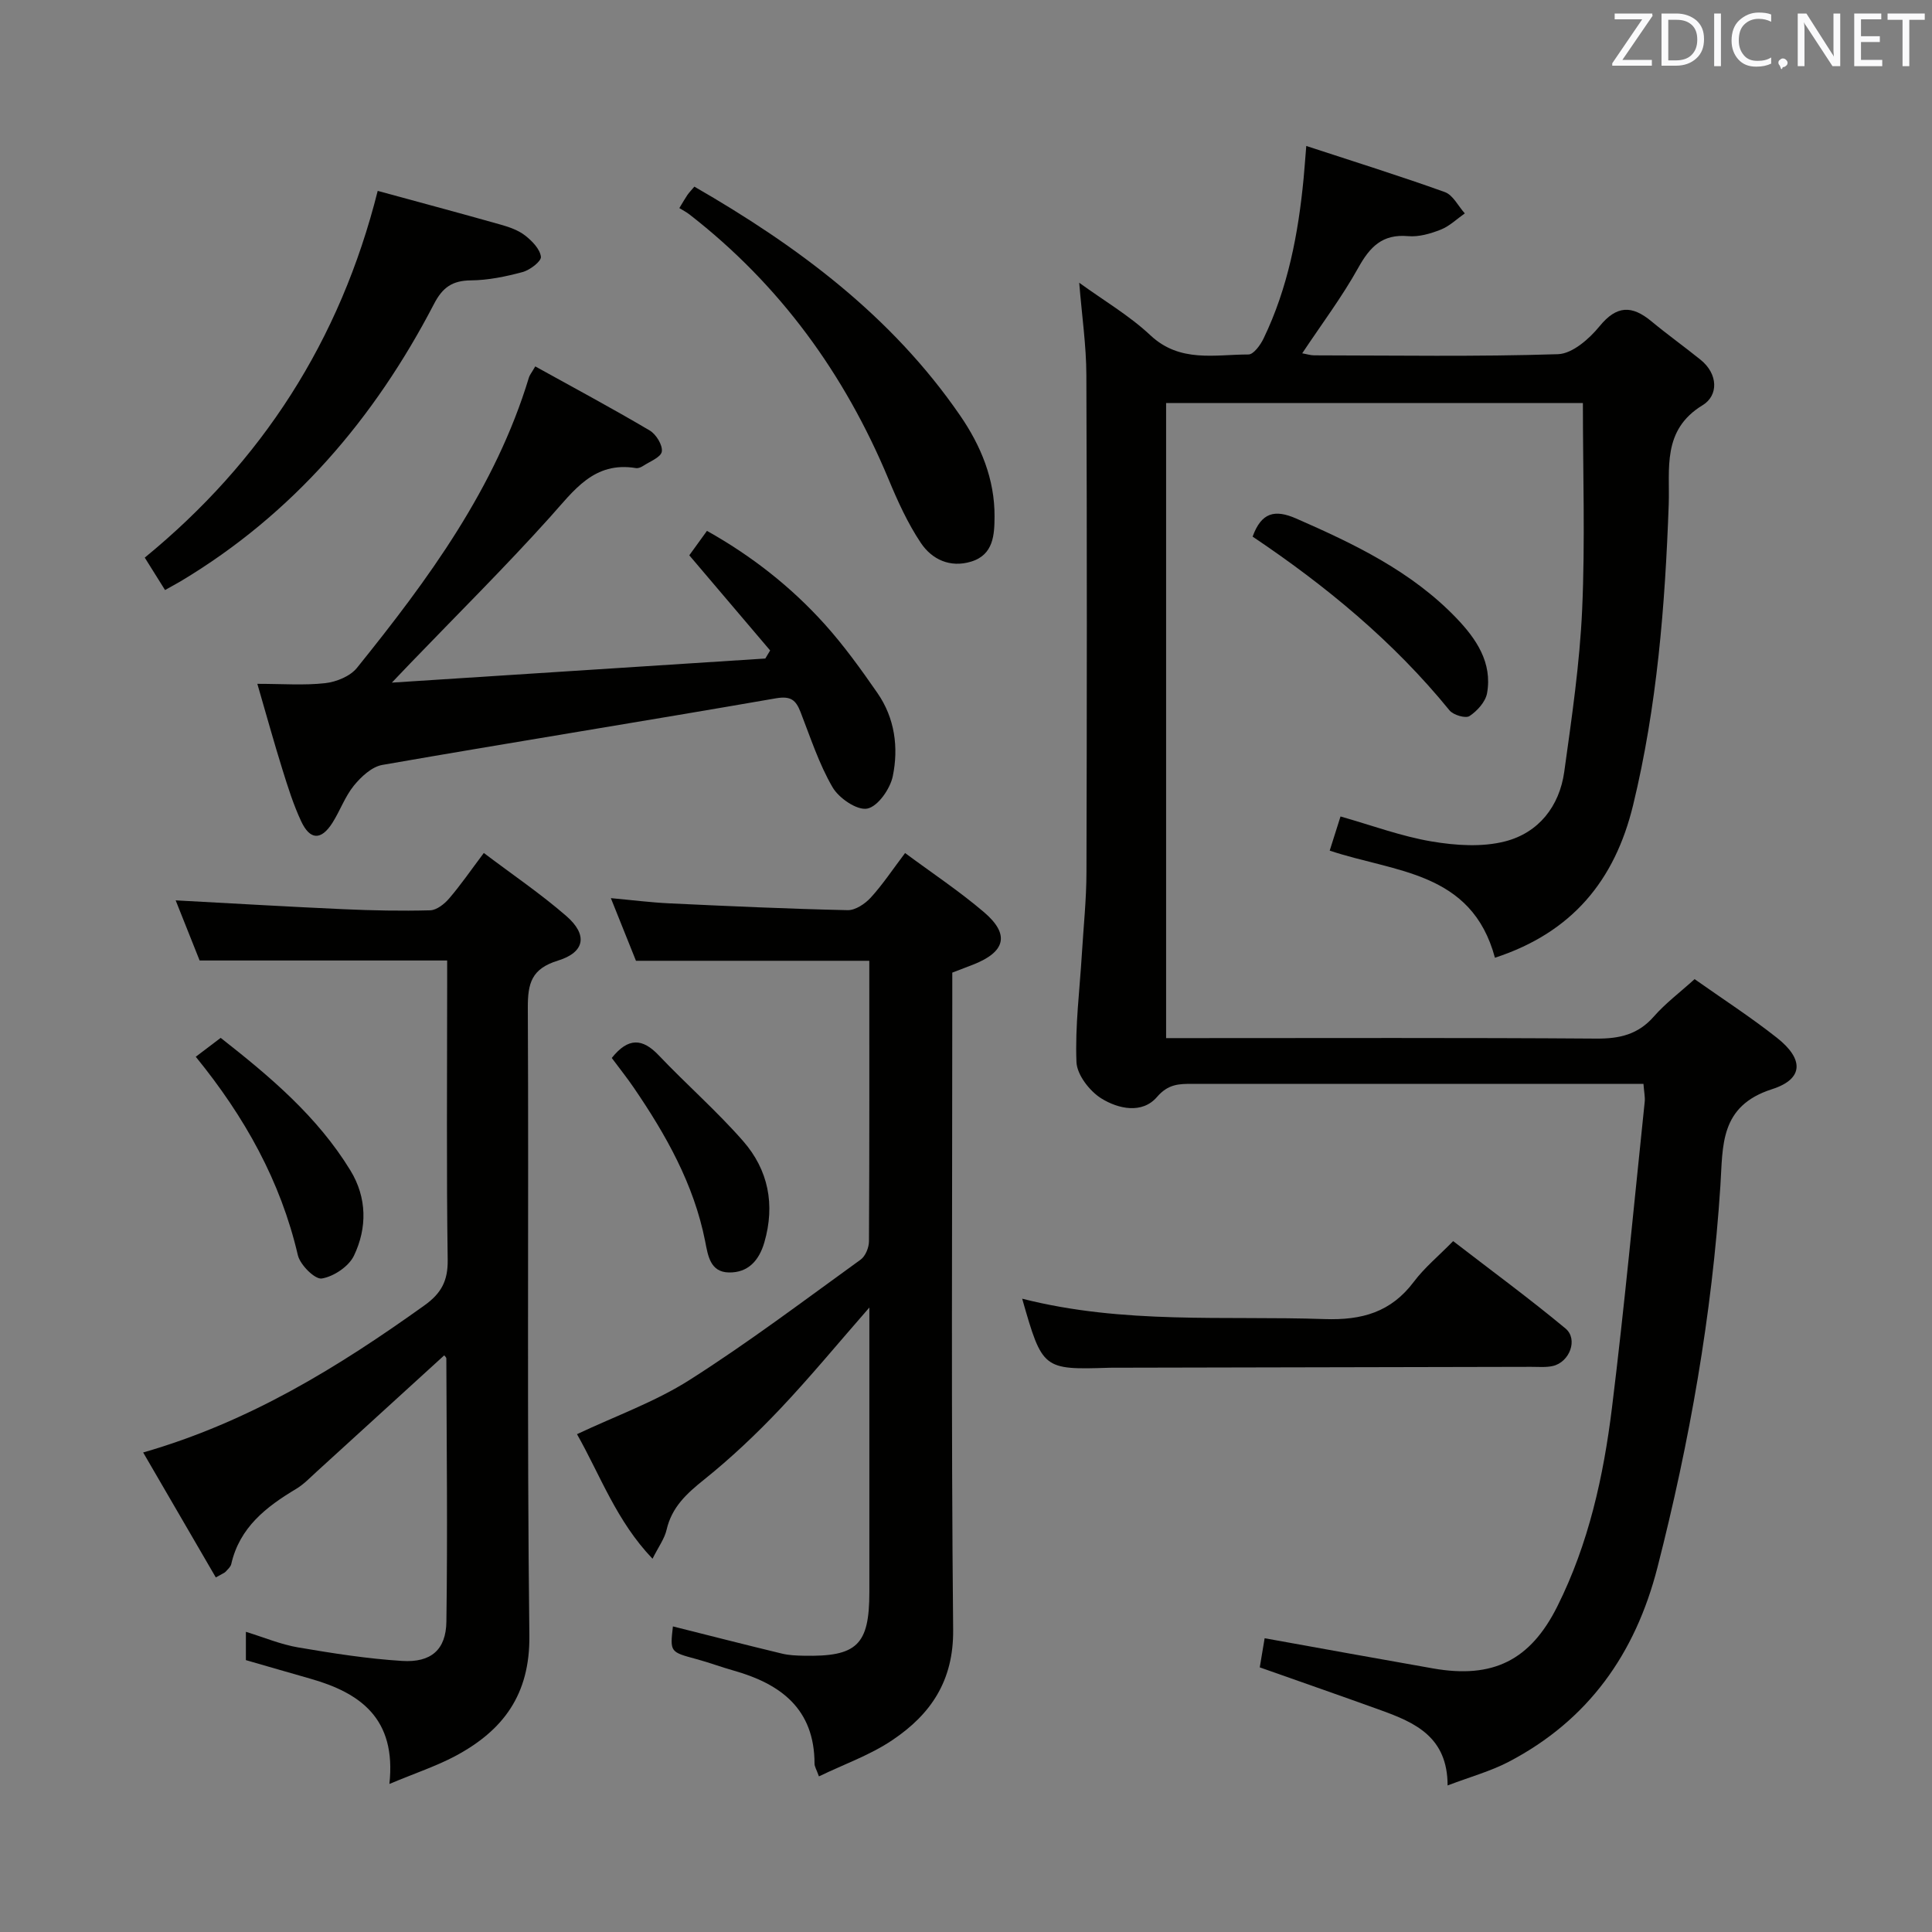 <svg enable-background="new 0 0 400 400" viewBox="0 0 400 400" xmlns="http://www.w3.org/2000/svg"><rect x="0" y="0" width="400" height="400" fill="#808080" stroke="none"/><g fill="#010100"><path d="m309.51 198.29c-4.81-17.95-20.78-17.66-34.21-22.18.76-2.41 1.49-4.71 2.24-7.07 6.51 1.85 12.57 4.11 18.84 5.17 4.98.84 10.47 1.22 15.27-.02 6.89-1.78 11.21-7.23 12.21-14.39 1.55-11.18 3.21-22.39 3.71-33.64.63-14.08.15-28.21.15-42.71-28.16 0-57.04 0-86.29 0v131.48h5.62c27.83 0 55.65-.1 83.48.1 4.81.03 8.63-.85 11.89-4.58 2.39-2.73 5.36-4.95 8.43-7.73 5.73 4.05 11.61 7.85 17.08 12.17 5.52 4.37 5.56 8.49-1.04 10.61-10.91 3.49-10.16 11.72-10.7 19.98-1.74 26.77-6.38 53.05-13.03 79.03-4.58 17.89-14.33 31.65-30.81 40.26-3.74 1.95-7.91 3.09-12.64 4.89 0-10.05-6.75-13.02-13.84-15.58-8.11-2.93-16.25-5.76-25.05-8.87.32-1.93.68-4.05 1.01-6.03 12.07 2.17 23.46 4.25 34.87 6.25 12.39 2.18 20.14-1.67 25.73-12.85 6.48-12.95 9.56-26.92 11.31-41.11 2.6-21.08 4.57-42.24 6.78-63.37.1-.96-.13-1.96-.26-3.7-1.85 0-3.62 0-5.38 0-29.33 0-58.65 0-87.98 0-2.76 0-5.02 0-7.35 2.71-3.08 3.58-8.04 2.48-11.54.3-2.42-1.51-5.04-4.89-5.14-7.53-.3-7.43.67-14.92 1.12-22.38.34-5.64.94-11.27.95-16.91.09-34.32.12-68.65-.02-102.97-.02-6.09-.92-12.18-1.48-19.08 5.1 3.7 10.38 6.79 14.73 10.87 6.13 5.75 13.34 3.98 20.31 3.98 1.06 0 2.48-1.96 3.13-3.31 5.05-10.47 7.19-21.69 8.29-33.16.17-1.79.29-3.58.55-6.7 10.03 3.29 19.44 6.22 28.69 9.55 1.69.61 2.77 2.9 4.13 4.41-1.64 1.15-3.15 2.64-4.97 3.36-2.12.84-4.56 1.55-6.78 1.35-5.32-.47-7.9 2.22-10.31 6.56-3.36 6.04-7.56 11.62-11.6 17.7.94.16 1.71.42 2.48.42 16.83.02 33.67.3 50.48-.24 2.97-.1 6.46-3.16 8.59-5.77 3.56-4.37 6.71-4.37 10.72-1.06 3.32 2.75 6.84 5.27 10.2 7.98 3.68 2.96 3.71 7.42.43 9.41-8.47 5.15-6.76 13.2-7.02 20.57-.75 20.96-2.41 41.76-7.37 62.22-3.77 15.55-12.57 26.37-28.61 31.61z"/><path d="m169.55 367.78c-.51-1.43-.91-2.03-.91-2.63-.01-11.32-6.98-16.53-16.8-19.29-2.56-.72-5.05-1.66-7.61-2.35-5.51-1.49-5.52-1.45-4.91-6.78 7.49 1.88 15.02 3.81 22.57 5.63 1.44.35 2.97.41 4.46.44 11.09.24 13.64-2.23 13.64-13.16 0-17.83 0-35.66 0-53.5 0-1.6 0-3.2 0-5.43-6.5 7.43-12.28 14.45-18.52 21.04-4.91 5.18-10.14 10.13-15.7 14.59-3.61 2.89-6.68 5.69-7.76 10.38-.42 1.84-1.66 3.5-2.91 6-7.47-7.8-10.79-17.23-15.64-25.79 7.98-3.77 16.16-6.68 23.3-11.22 12.18-7.74 23.73-16.47 35.44-24.93.99-.72 1.71-2.5 1.71-3.8.11-19.32.07-38.65.07-58.06-16.09 0-31.93 0-48.31 0-1.44-3.58-3.15-7.86-5.2-12.97 4.47.41 8.29.9 12.13 1.08 12.29.58 24.58 1.14 36.88 1.41 1.61.04 3.62-1.31 4.8-2.6 2.45-2.68 4.48-5.75 7.11-9.23 5.57 4.14 11.22 7.88 16.34 12.25 5.38 4.59 4.46 8.21-2.22 10.84-1.38.54-2.77 1.06-4.35 1.67v6.09c0 43.33-.25 86.66.18 129.99.1 10.54-4.63 17.47-12.54 22.79-4.57 3.1-9.96 4.99-15.25 7.54z"/><path d="m80.62 369.35c1.48-13.57-6.04-18.87-16.41-21.81-4.44-1.26-8.86-2.55-13.3-3.83 0-2.01 0-3.76 0-5.86 3.83 1.18 7.23 2.62 10.76 3.22 7.16 1.22 14.38 2.36 21.61 2.81 5.95.37 9.06-2.31 9.14-8.13.26-18.15.05-36.31-.01-54.47 0-.27-.34-.53-.44-.67-8.81 8.03-17.62 16.08-26.44 24.11-1.35 1.23-2.65 2.6-4.2 3.53-6.22 3.72-11.72 7.97-13.45 15.57-.13.59-.73 1.1-1.17 1.59-.21.23-.55.34-2.03 1.18-4.9-8.43-9.81-16.87-15.04-25.87 22.11-6.36 40.49-17.76 58.23-30.45 3.48-2.49 4.88-5.07 4.82-9.42-.27-18.82-.11-37.65-.11-56.48 0-1.81 0-3.61 0-5.51-17.17 0-33.86 0-51.25 0-1.45-3.64-3.19-8-4.96-12.45 11.95.64 23.35 1.32 34.75 1.83 5.98.27 11.97.39 17.95.23 1.35-.04 2.94-1.31 3.92-2.45 2.37-2.76 4.44-5.77 7.18-9.42 5.87 4.44 11.76 8.43 17.09 13.06 4.45 3.87 3.88 7.49-1.74 9.22-5.46 1.68-6.26 4.66-6.24 9.76.21 43.32-.2 86.64.32 129.95.15 12.31-5.46 19.72-15.39 25.01-3.91 2.07-8.18 3.48-13.59 5.75z"/><path d="m159.45 134.67c-5.52-6.5-11.05-13-16.74-19.7 1.09-1.51 2.24-3.1 3.66-5.06 9.23 5.17 17.4 11.57 24.4 19.35 3.98 4.43 7.5 9.32 10.9 14.23 3.59 5.18 4.4 11.27 3.17 17.22-.54 2.62-3.09 6.27-5.28 6.7-2.1.42-5.88-2.15-7.19-4.42-2.81-4.83-4.57-10.29-6.62-15.55-.97-2.48-1.98-3.4-5.12-2.86-27.14 4.72-54.34 9.06-81.48 13.79-2.17.38-4.38 2.44-5.88 4.28-1.86 2.29-2.87 5.24-4.48 7.76-2.31 3.6-4.6 3.54-6.43-.36-1.61-3.44-2.76-7.11-3.89-10.74-1.72-5.51-3.26-11.08-5.19-17.73 5.23 0 9.69.35 14.05-.14 2.32-.26 5.18-1.43 6.58-3.17 14.76-18.32 28.66-37.19 35.61-60.15.14-.46.48-.85 1.3-2.26 7.93 4.39 15.91 8.67 23.7 13.27 1.32.78 2.71 3.04 2.5 4.37-.19 1.19-2.52 2.06-3.95 3.01-.4.26-.98.48-1.42.4-8.7-1.43-12.81 4.64-17.75 10.13-9.34 10.39-19.28 20.24-28.97 30.31-.87.91-1.74 1.82-3.8 3.98 26.77-1.73 52.04-3.36 77.32-4.99.34-.55.67-1.11 1-1.67z"/><path d="m34.17 122.16c-1.4-2.24-2.71-4.32-4.2-6.71 24.22-19.84 40.43-44.87 48.23-75.93 8.78 2.4 17.21 4.65 25.61 7.03 1.73.49 3.56 1.15 4.95 2.24 1.42 1.12 3.04 2.78 3.23 4.37.11.93-2.25 2.74-3.77 3.16-3.49.94-7.15 1.7-10.75 1.73-3.83.04-5.84 1.46-7.61 4.87-12.35 23.77-29.22 43.51-52.43 57.41-.97.57-1.97 1.1-3.26 1.83z"/><path d="m211.63 268.88c21.02 5.35 41.86 3.51 62.58 4.22 7.79.27 13.79-1.43 18.53-7.75 2.18-2.9 5.06-5.26 8.12-8.39 7.89 6.09 15.76 11.86 23.25 18.08 2.68 2.23.86 7-2.64 7.78-1.43.32-2.98.16-4.48.17-28.63.06-57.26.12-85.88.18-.5 0-1-.01-1.5.01-13.68.43-13.8.34-17.98-14.3z"/><path d="m140.65 43.08c.81-1.32 1.2-2.03 1.66-2.7.37-.53.83-1 1.45-1.74 21.43 12.34 40.87 26.8 55.03 47.4 4.3 6.25 7.16 13.18 7.12 20.88-.02 3.73-.17 7.94-4.86 9.36-4.35 1.32-8.11-.46-10.39-3.86-2.74-4.09-4.82-8.69-6.72-13.26-9.08-21.77-22.49-40.23-41.18-54.75-.65-.51-1.41-.89-2.11-1.33z"/><path d="m259.34 111.1c1.83-5.04 4.61-5.67 9.01-3.75 12.08 5.29 23.91 10.95 33.19 20.63 4.08 4.26 7.47 9.19 6.34 15.54-.32 1.78-2.03 3.67-3.63 4.73-.81.54-3.36-.21-4.14-1.17-11.63-14.3-25.69-25.86-40.77-35.98z"/><path d="m40.53 218.79c1.9-1.44 3.34-2.54 5.16-3.91 10.15 7.96 20.01 16.24 26.86 27.45 3.44 5.63 3.49 11.89.73 17.65-1.07 2.23-4.19 4.32-6.66 4.72-1.41.23-4.48-2.82-4.95-4.82-3.57-15.34-11-28.64-21.14-41.09z"/><path d="m126.66 219.04c3.42-4.28 6.36-4.09 9.73-.54 5.71 6.01 11.99 11.5 17.45 17.73 5.23 5.97 6.68 13.17 4.41 20.99-1.1 3.79-3.39 6.3-7.34 6.23-3.91-.07-4.34-3.55-4.92-6.48-2.34-11.82-8.12-22.04-14.81-31.83-1.4-2.05-2.95-3.98-4.52-6.1z"/></g><path d="m342.2 3.2-6.3 9.2h6.1v1.2h-8.2v-.5l6.2-9.1h-5.7v-1.2h7.8v.4z" fill="#fafafb"/><path d="m344 13.7v-10.9h3.1c1.6 0 3 .5 4.1 1.4 1.1 1 1.6 2.2 1.6 3.9s-.5 3-1.6 4-2.5 1.5-4.2 1.5h-3zm1.4-9.6v8.4h1.6c1.4 0 2.5-.4 3.2-1.1.8-.8 1.2-1.8 1.2-3.2s-.4-2.4-1.2-3.1-1.8-1-3.1-1z" fill="#fafafb"/><path d="m356.3 2.8v10.9h-1.4v-10.9z" fill="#fafafb"/><path d="m366.6 13.2c-.8.4-1.8.6-3 .6-1.6 0-2.8-.5-3.7-1.5s-1.4-2.3-1.4-3.9c0-1.7.5-3.2 1.6-4.2s2.4-1.6 4-1.6c1 0 1.9.1 2.6.4v1.5c-.8-.4-1.6-.6-2.6-.6-1.2 0-2.2.4-3 1.2s-1.1 1.9-1.1 3.3c0 1.3.4 2.3 1.1 3.1s1.6 1.1 2.8 1.1c1.1 0 2-.2 2.8-.7v1.3z" fill="#fafafb"/><path d="m368.2 13c0-.3.1-.5.3-.6.2-.2.4-.3.6-.3.3 0 .5.1.7.3s.3.4.3.6-.1.5-.3.6c-.2.2-.4.3-.7.3-.3 1-.5-.1-.6-.3-.2-.2-.3-.4-.3-.6z" fill="#fafafb"/><path d="m381.1 13.7h-1.7l-5.5-8.4c-.2-.2-.3-.5-.4-.7 0 .2.1.8.1 1.5v7.6h-1.4v-10.9h1.8l5.3 8.3c.3.4.4.6.4.8 0-.3-.1-.8-.1-1.6v-7.5h1.4v10.9z" fill="#fafafb"/><path d="m389.7 13.7h-5.8v-10.9h5.6v1.2h-4.2v3.5h3.9v1.2h-3.9v3.7h4.4z" fill="#fafafb"/><path d="m398.4 4.1h-3.1v9.6h-1.4v-9.6h-3.1v-1.3h7.7v1.3z" fill="#fafafb"/></svg>